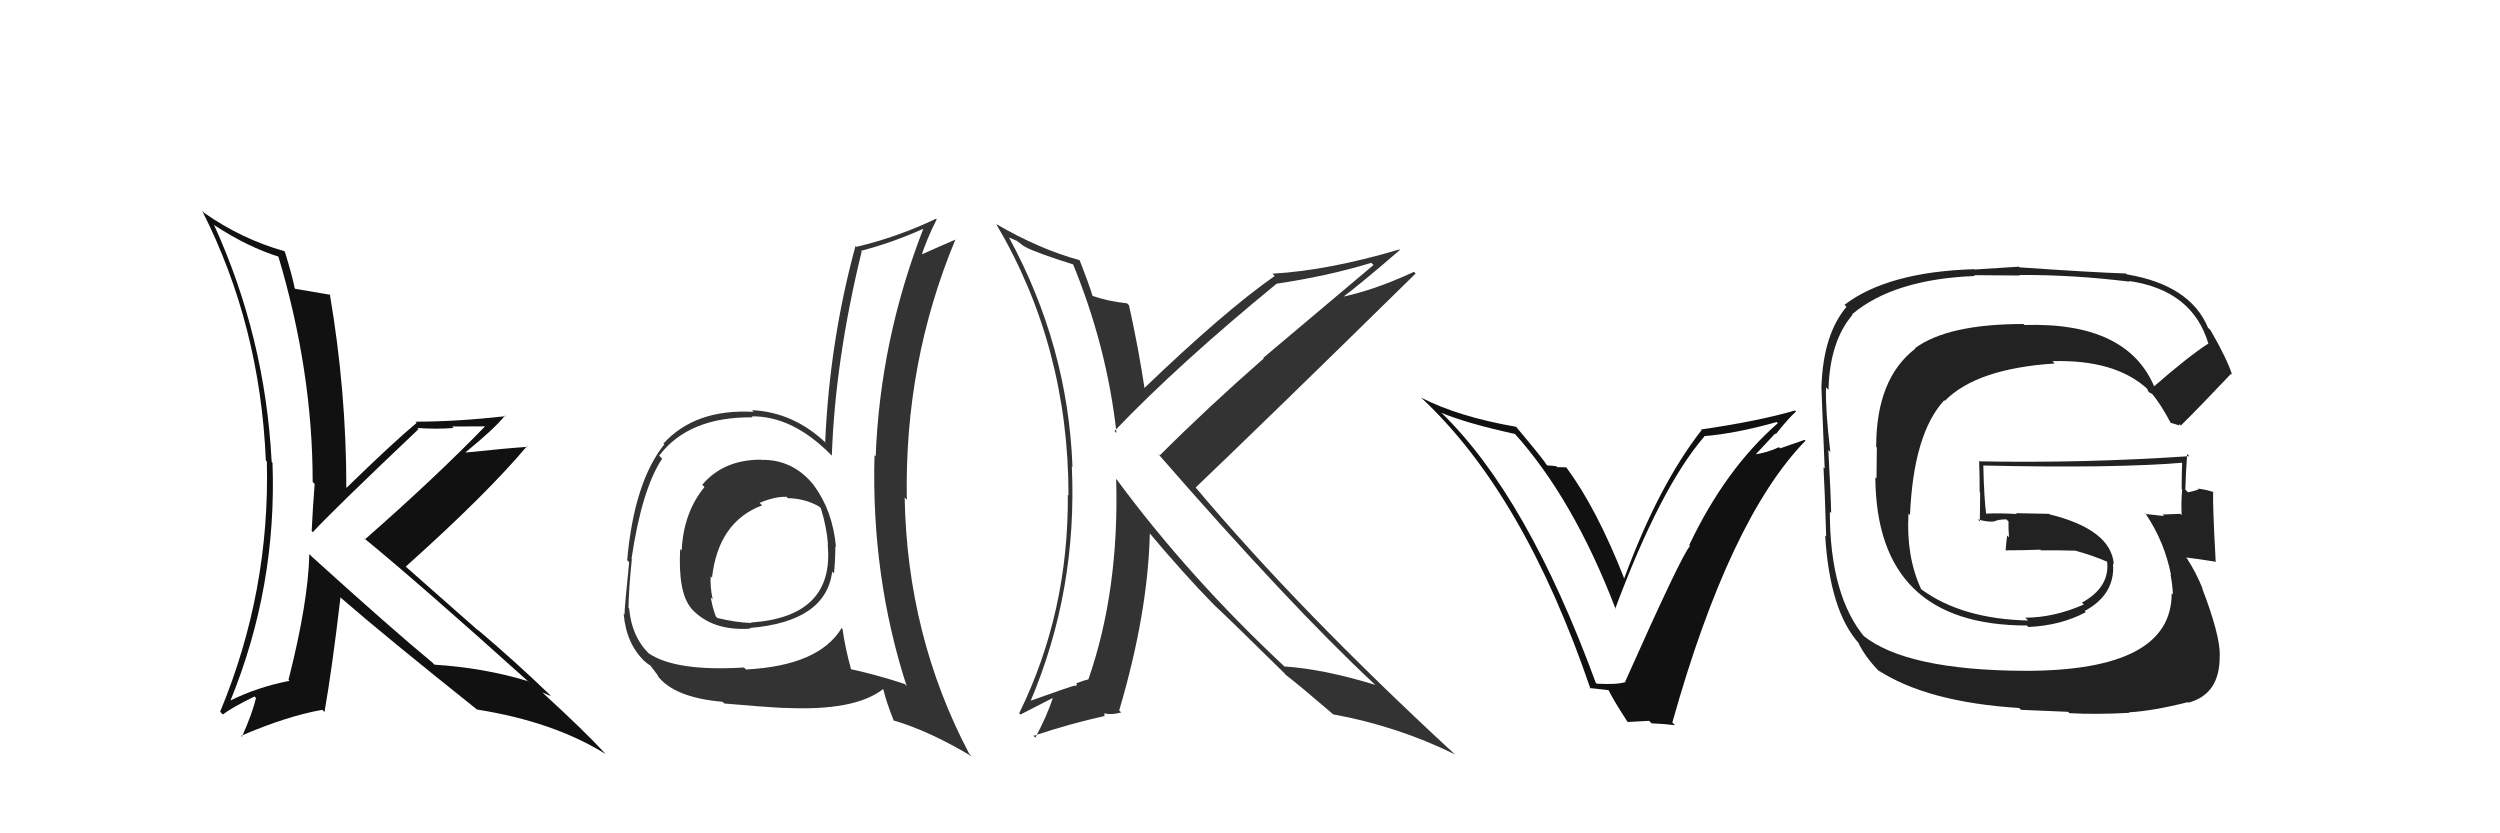 <svg xmlns="http://www.w3.org/2000/svg" width="150" height="50" viewBox="0,0,150,50"><path fill="#333" d="M64.37 15.79L64.41 15.83L64.35 15.77Q66.42 20.80 66.99 25.98L66.89 25.88L66.87 25.86Q70.70 21.85 76.60 17.02L76.48 16.90L76.60 17.02Q79.65 16.57 82.28 15.77L82.41 15.90L75.80 21.47L75.83 21.50Q72.44 24.47 69.59 27.32L69.54 27.27L69.46 27.20Q77.40 36.32 82.46 41.04L82.52 41.09L82.51 41.09Q79.40 40.14 77.08 39.99L77.05 39.97L77.11 40.03Q71.34 34.64 67.04 28.82L67.12 28.89L66.97 28.74Q67.16 35.44 65.30 40.77L65.24 40.71L65.29 40.77Q65.07 40.81 64.57 41.00L64.62 41.05L64.55 41.18L64.51 41.13Q64.31 41.16 61.76 42.07L61.84 42.16L61.81 42.12Q64.65 35.45 64.31 27.98L64.28 27.95L64.35 28.02Q64.08 20.76 60.54 14.25L60.56 14.26L61.01 14.45L61.51 14.83L61.46 14.74L61.54 14.83Q62.26 15.20 64.47 15.89ZM64.81 15.66L64.81 15.65L64.75 15.60Q62.41 14.97 59.78 13.45L59.84 13.50L59.77 13.44Q64.11 20.78 64.11 29.73L64.18 29.80L64.07 29.69Q64.12 36.74 61.15 42.80L61.23 42.87L63.14 41.89L63.16 41.91Q62.81 42.97 62.12 44.26L62.07 44.21L62.01 44.15Q64.30 43.39 66.24 42.97L66.26 42.99L66.27 42.77L66.30 42.81Q66.70 42.90 67.27 42.75L67.15 42.63L67.15 42.63Q68.88 36.78 68.99 31.99L68.93 31.93L68.84 31.83Q71.01 34.42 72.84 36.29L72.83 36.27L72.80 36.25Q74.09 37.46 77.10 40.43L77.07 40.41L77.09 40.43L77.17 40.51Q78.05 41.19 79.91 42.79L79.91 42.79L79.98 42.86Q83.84 43.56 87.31 45.27L87.34 45.31L87.30 45.27Q77.98 36.67 71.74 29.25L71.83 29.34L71.74 29.25Q76.18 25.01 84.94 16.41L84.96 16.43L84.84 16.31Q82.31 17.48 80.29 17.86L80.27 17.83L80.40 17.96Q81.66 17.02 83.99 15.00L83.93 14.94L83.95 14.97Q79.70 16.23 76.35 16.42L76.50 16.58L76.48 16.56Q73.46 18.67 68.59 23.35L68.62 23.39L68.70 23.47Q68.31 20.87 67.74 18.32L67.67 18.25L67.62 18.20Q66.47 18.08 65.48 17.73L65.59 17.85L65.58 17.84Q65.35 17.07 64.78 15.62Z"/><path fill="#111" d="M18.69 33.38L18.64 33.32L18.56 33.25Q18.49 36.15 17.31 40.79L17.20 40.68L17.37 40.85Q15.43 41.23 13.83 42.03L13.95 42.15L13.83 42.03Q16.62 35.19 16.35 27.76L16.29 27.70L16.30 27.71Q15.91 20.21 12.83 13.47L12.96 13.60L12.89 13.53Q14.88 14.83 16.75 15.41L16.66 15.31L16.69 15.35Q18.76 22.25 18.76 28.92L18.85 29.01L18.88 29.03Q18.77 30.38 18.70 31.86L18.85 32.01L18.77 31.93Q19.89 30.70 25.11 25.75L25.21 25.85L25.04 25.68Q26.22 25.76 27.21 25.68L27.13 25.59L29.36 25.58L29.23 25.45Q26.20 28.59 21.90 32.36L21.76 32.22L21.78 32.24Q25.15 35.00 31.63 40.83L31.77 40.97L31.65 40.86Q29.04 40.07 26.07 39.88L25.95 39.76L25.94 39.75Q23.57 37.80 18.69 33.38ZM28.53 42.49L28.44 42.40L28.61 42.57Q33.23 43.30 36.35 45.25L36.36 45.26L36.26 45.16Q35.11 43.90 32.49 41.50L32.51 41.52L32.51 41.53Q32.80 41.66 33.06 41.77L33.07 41.78L32.95 41.65Q30.86 39.64 28.61 37.74L28.78 37.91L24.29 33.95L24.34 34.00Q29.18 29.67 31.62 26.77L31.58 26.74L31.65 26.81Q30.43 26.89 27.96 27.15L28.03 27.22L27.94 27.13Q29.62 25.77 30.31 24.93L30.20 24.82L30.35 24.97Q27.40 25.30 24.93 25.30L25.05 25.42L25.00 25.37Q23.53 26.60 20.79 29.27L20.91 29.39L20.78 29.26Q20.78 23.47 19.79 17.65L19.89 17.74L19.83 17.69Q19.20 17.59 17.72 17.33L17.71 17.32L17.68 17.29Q17.55 16.59 17.09 15.10L16.96 14.97L17.06 15.07Q14.51 14.35 12.26 12.78L12.17 12.69L12.13 12.65Q15.61 19.52 15.95 27.63L15.92 27.59L16.01 27.69Q16.21 35.47 13.21 42.70L13.27 42.77L13.37 42.87Q13.93 42.44 15.27 41.79L15.40 41.92L15.36 41.88Q15.16 42.75 14.52 44.20L14.50 44.19L14.46 44.15Q17.20 42.97 19.33 42.59L19.38 42.63L19.47 42.72Q19.93 40.10 20.43 35.83L20.44 35.85L20.51 35.92Q23.09 38.16 28.53 42.50Z"/><path fill="#333" d="M45.78 27.71L45.68 27.61L45.65 27.58Q43.41 27.58 42.13 29.09L42.15 29.10L42.27 29.22Q41.01 30.75 40.90 33.03L40.86 32.99L40.81 32.94Q40.67 35.58 41.50 36.53L41.54 36.56L41.46 36.49Q42.69 37.87 45.01 37.72L45.06 37.76L44.98 37.68Q49.55 37.30 49.93 34.30L49.96 34.32L50.04 34.41Q50.12 33.57 50.12 32.77L50.05 32.70L50.16 32.82Q49.96 30.63 48.82 29.11L48.85 29.14L48.86 29.15Q47.60 27.55 45.66 27.59ZM50.45 37.63L50.58 37.76L50.50 37.68Q49.14 39.94 44.76 40.17L44.69 40.10L44.64 40.05Q40.55 40.30 38.92 39.20L38.96 39.24L38.97 39.25Q37.90 38.22 37.75 36.51L37.73 36.49L37.71 36.47Q37.72 35.41 37.91 33.54L38.02 33.65L37.89 33.53Q38.51 29.35 39.73 27.52L39.73 27.52L39.55 27.34Q41.32 25.00 45.16 25.04L45.09 24.96L45.11 24.98Q47.56 24.96 49.85 27.28L49.94 27.37L49.91 27.34Q50.11 21.60 51.70 15.09L51.64 15.03L51.66 15.05Q53.51 14.57 55.37 13.74L55.36 13.72L55.39 13.75Q52.81 20.39 52.54 27.39L52.56 27.41L52.47 27.31Q52.27 34.58 54.40 41.17L54.27 41.03L54.28 41.04Q52.73 40.52 51.01 40.14L50.98 40.11L51.07 40.19Q50.70 38.83 50.55 37.73ZM53.67 43.29L53.49 43.10L53.60 43.22Q55.77 43.86 58.32 45.39L58.15 45.22L58.14 45.20Q54.43 38.15 54.28 29.85L54.41 29.99L54.41 29.98Q54.25 21.75 57.33 14.36L57.33 14.36L57.34 14.37Q56.54 14.71 55.09 15.36L55.16 15.43L55.23 15.50Q55.59 14.37 56.20 13.16L56.20 13.16L56.17 13.12Q53.82 14.24 51.38 14.81L51.25 14.68L51.33 14.76Q49.78 20.44 49.51 26.53L49.58 26.59L49.59 26.61Q47.63 24.73 45.12 24.61L45.21 24.70L45.22 24.71Q41.71 24.52 39.81 26.61L39.80 26.61L39.86 26.66Q38.05 28.92 37.63 33.61L37.64 33.62L37.75 33.73Q37.47 36.46 37.47 36.88L37.36 36.76L37.42 36.82Q37.57 38.65 38.72 39.72L38.57 39.57L38.52 39.53Q38.86 39.86 39.05 39.94L38.97 39.86L39.52 40.59L39.42 40.50Q40.39 41.85 43.36 42.11L43.49 42.24L43.46 42.21Q45.71 42.41 47.08 42.48L47.00 42.41L47.06 42.47Q51.27 42.68 52.98 41.35L53.01 41.38L53.00 41.36Q53.17 42.10 53.63 43.25ZM47.24 29.86L47.22 29.84L47.27 29.89Q48.32 29.91 49.16 30.40L49.19 30.43L49.25 30.49Q49.61 31.65 49.68 32.68L49.79 32.79L49.66 32.65Q50.09 37.01 45.06 37.35L44.97 37.26L45.09 37.38Q44.15 37.35 43.05 37.08L42.95 36.99L42.95 36.99Q42.73 36.39 42.65 35.85L42.81 36.00L42.76 35.96Q42.60 35.19 42.64 34.58L42.63 34.57L42.72 34.66Q43.10 31.31 45.73 30.32L45.59 30.19L45.58 30.17Q46.51 29.78 47.20 29.81Z"/><path fill="#222" d="M129.27 23.27L129.20 23.19L129.29 23.28Q127.68 19.31 121.47 19.50L121.38 19.41L121.41 19.44Q116.88 19.44 114.90 20.89L115.07 21.05L114.93 20.91Q112.57 22.71 112.57 26.82L112.61 26.85L112.59 28.70L112.52 28.64Q112.58 37.53 121.61 37.53L121.55 37.47L121.70 37.62Q123.66 37.53 125.15 36.73L125.19 36.78L125.08 36.66Q126.93 35.66 126.78 33.80L126.90 33.91L126.83 33.85Q126.66 31.77 122.97 30.86L122.94 30.83L120.96 30.79L121.01 30.84Q119.99 30.78 119.04 30.82L119.01 30.78L119.18 30.95Q119.04 29.86 119.00 27.96L119.03 27.99L118.98 27.93Q126.80 28.11 130.99 27.76L130.88 27.66L130.93 27.70Q130.90 28.55 130.90 29.35L130.79 29.24L130.93 29.38Q130.86 30.11 130.90 30.91L130.94 30.95L130.82 30.83Q129.76 30.87 129.76 30.87L129.76 30.87L129.84 30.96Q128.33 30.81 128.71 30.81L128.69 30.79L128.76 30.86Q129.87 32.51 130.26 34.49L130.16 34.39L130.23 34.46Q130.37 35.22 130.37 35.67L130.29 35.59L130.30 35.60Q130.31 40.25 121.51 40.25L121.61 40.35L121.51 40.25Q114.36 40.22 111.77 38.12L111.79 38.14L111.92 38.28Q109.79 35.77 109.79 30.70L109.90 30.81L109.87 30.78Q109.85 29.69 109.70 26.99L109.80 27.10L109.82 27.12Q109.52 24.60 109.56 23.23L109.51 23.19L109.71 23.39Q109.78 20.49 111.15 18.89L111.00 18.74L111.12 18.86Q113.62 16.75 118.49 16.56L118.44 16.51L121.20 16.53L121.17 16.50Q124.35 16.48 127.78 16.90L127.69 16.82L127.74 16.86Q131.56 17.41 132.51 20.64L132.42 20.55L132.49 20.62Q131.31 21.38 129.21 23.21ZM130.75 25.54L130.76 25.44L130.85 25.53Q132.00 24.40 133.87 22.42L133.85 22.40L133.93 22.49Q133.62 21.52 132.63 19.81L132.53 19.71L132.48 19.66Q131.41 17.10 127.60 16.46L127.60 16.46L127.56 16.41Q125.47 16.34 121.17 16.04L121.13 16.00L118.49 16.17L118.46 16.15Q113.26 16.31 110.67 18.29L110.67 18.29L110.79 18.41Q109.41 20.04 109.29 23.12L109.28 23.11L109.29 23.12Q109.25 22.62 109.48 28.11L109.59 28.22L109.41 28.04Q109.49 29.45 109.57 32.19L109.50 32.13L109.51 32.14Q109.79 36.68 111.55 38.62L111.58 38.65L111.51 38.59Q111.96 39.50 112.84 40.37L112.84 40.38L112.68 40.21Q115.63 42.13 121.15 42.48L121.26 42.59L124.09 42.71L124.16 42.79Q125.74 42.88 127.76 42.77L127.75 42.76L127.73 42.74Q129.17 42.66 131.27 42.13L131.21 42.07L131.30 42.16Q133.22 41.65 133.18 39.32L133.21 39.35L133.19 39.33Q133.20 38.08 132.13 35.30L132.14 35.32L132.16 35.33Q131.76 34.33 131.23 33.53L131.32 33.61L131.16 33.45Q131.80 33.52 132.98 33.71L133.00 33.74L132.94 33.67Q132.75 30.18 132.79 29.49L132.72 29.42L132.83 29.53Q132.28 29.35 131.86 29.32L132.06 29.52L131.91 29.37Q131.66 29.46 131.28 29.54L131.23 29.49L131.12 29.38Q131.15 28.31 131.23 27.24L131.37 27.38L131.36 27.37Q125.01 27.80 118.72 27.68L118.80 27.76L118.75 27.71Q118.78 28.61 118.78 29.53L118.81 29.56L118.79 31.29L118.67 31.16Q119.22 31.33 119.63 31.29L119.59 31.25L119.63 31.29Q119.92 31.16 120.38 31.16L120.40 31.18L120.51 31.29Q120.50 31.74 120.54 32.24L120.44 32.14L120.43 32.13Q120.37 32.53 120.34 33.02L120.47 33.16L120.33 33.02Q121.40 33.02 122.42 32.98L122.55 33.10L122.47 33.02Q123.48 33.01 124.51 33.04L124.53 33.07L124.49 33.03Q125.60 33.34 126.47 33.72L126.39 33.64L126.39 33.67L126.43 33.71Q126.59 35.24 124.91 36.16L125.00 36.24L125.03 36.27Q123.23 37.06 121.51 37.06L121.54 37.08L121.68 37.23Q117.75 37.14 115.32 35.39L115.27 35.35L115.26 35.33Q114.36 33.37 114.51 30.82L114.52 30.82L114.60 30.90Q114.81 26.01 116.66 24.01L116.58 23.94L116.69 24.05Q118.60 22.11 123.28 21.81L123.17 21.69L123.14 21.67Q126.91 21.56 128.85 23.34L128.84 23.33L128.83 23.32Q128.83 23.36 128.94 23.55L128.92 23.52L129.18 23.67L129.09 23.58Q129.66 24.27 130.24 25.37L130.24 25.37L130.71 25.51Z"/><path fill="#111" d="M95.83 41.05L95.71 40.92L95.74 40.95Q91.64 29.78 86.51 24.79L86.49 24.78L86.47 24.76Q87.95 25.39 90.91 26.04L90.94 26.07L90.83 25.96Q94.40 29.91 96.95 36.57L97.07 36.69L96.91 36.53Q99.63 29.24 102.26 26.19L102.36 26.30L102.24 26.17Q104.17 26.01 106.61 25.32L106.63 25.35L106.67 25.39Q103.52 28.14 101.35 32.71L101.43 32.79L101.40 32.76Q100.90 33.29 97.51 40.90L97.62 41.00L97.54 40.92Q97.02 41.09 95.80 41.02ZM100.48 43.49L100.38 43.39L100.34 43.35Q103.77 31.13 108.33 26.44L108.28 26.39L106.81 26.90L106.74 26.83Q106.05 27.16 105.21 27.28L105.17 27.24L105.27 27.34Q105.69 26.88 106.51 26.01L106.41 25.91L106.55 26.05Q107.30 25.10 107.76 24.69L107.81 24.74L107.70 24.63Q105.49 25.27 102.06 25.77L102.23 25.93L102.10 25.80Q99.51 29.11 97.45 34.71L97.34 34.60L97.45 34.70Q95.80 30.50 93.97 28.03L93.97 28.04L93.44 28.03L93.37 27.97Q93.07 27.93 92.84 27.93L92.86 27.95L92.78 27.87Q92.68 27.65 90.96 25.60L91.02 25.65L90.98 25.61Q87.52 25.01 85.27 23.86L85.39 23.99L85.29 23.88Q91.43 29.60 95.43 41.33L95.38 41.28L96.50 41.41L96.53 41.44Q96.83 42.05 97.67 43.34L97.65 43.32L98.95 43.25L99.09 43.40Q99.85 43.43 100.50 43.51Z"/></svg>